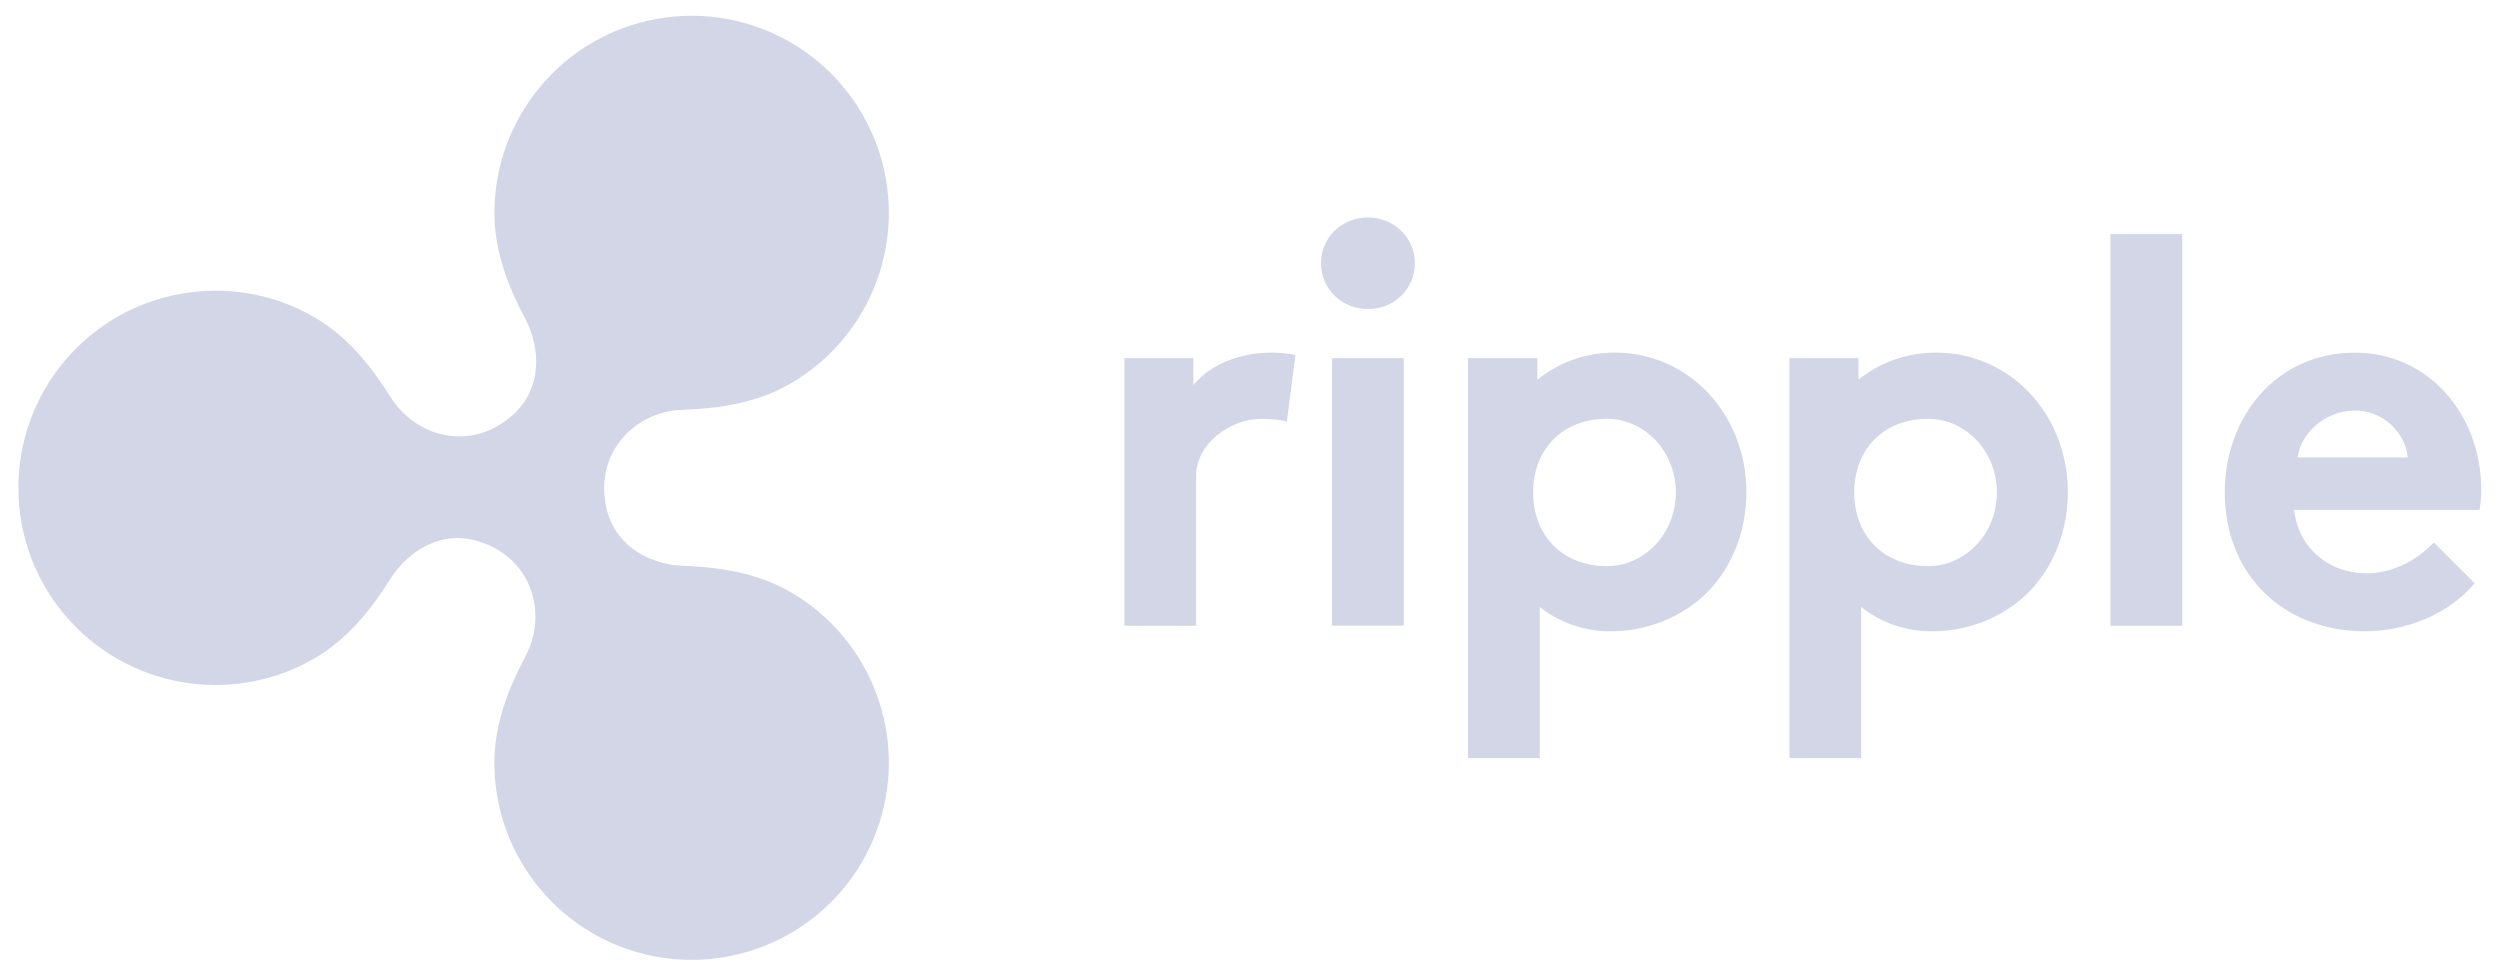 <svg width="82" height="32" viewBox="0 0 82 32" fill="none" xmlns="http://www.w3.org/2000/svg">
<g id="ripple-ar21 1" clip-path="url(#clip0_4634_93201)">
<path id="Vector" d="M42.209 13.829C42.046 13.775 41.702 13.739 41.367 13.739C40.335 13.739 39.231 14.574 39.231 15.606V20.524H36.879V11.747H39.142V12.634C39.666 11.982 40.625 11.566 41.693 11.566C41.96 11.568 42.226 11.591 42.49 11.639L42.209 13.829ZM44.868 7.133C45.71 7.133 46.407 7.784 46.407 8.635C46.407 9.485 45.718 10.136 44.868 10.136C44.017 10.136 43.329 9.485 43.329 8.635C43.329 7.785 44.017 7.133 44.868 7.133ZM46.044 20.522H43.692V11.747H46.044V20.524V20.522ZM52.994 11.566C52.061 11.555 51.152 11.868 50.425 12.454V11.746H48.151V24.866H50.504V19.909C51.173 20.438 52.004 20.719 52.857 20.706C54.16 20.706 55.409 20.126 56.187 19.221C56.875 18.424 57.281 17.34 57.281 16.145C57.281 13.557 55.363 11.566 52.976 11.566H52.994ZM52.708 18.569C51.247 18.569 50.286 17.561 50.286 16.152C50.286 14.743 51.246 13.736 52.708 13.736C53.954 13.736 54.967 14.818 54.967 16.152C54.967 17.487 53.956 18.569 52.708 18.569ZM71.577 20.523H69.224V7.677H71.577V20.525V20.523ZM81.169 19.131C80.326 20.144 78.924 20.706 77.568 20.706C74.944 20.706 72.972 18.895 72.972 16.146C72.972 13.704 74.636 11.567 77.241 11.567C79.666 11.567 81.384 13.612 81.384 16.055C81.386 16.279 81.367 16.503 81.329 16.725H75.249C75.376 17.954 76.371 18.805 77.62 18.805C78.615 18.805 79.411 18.244 79.828 17.792L81.169 19.131ZM78.979 15.005C78.927 14.58 78.722 14.19 78.402 13.906C78.082 13.623 77.669 13.466 77.242 13.466C76.265 13.466 75.468 14.207 75.36 15.005H78.979ZM63.526 11.566C62.593 11.555 61.684 11.868 60.957 12.454V11.746H58.694V24.866H61.047V19.909C61.716 20.438 62.547 20.719 63.4 20.706C64.703 20.706 65.952 20.126 66.73 19.221C67.418 18.424 67.825 17.34 67.825 16.145C67.825 13.557 65.906 11.566 63.519 11.566H63.526ZM63.24 18.569C61.779 18.569 60.818 17.561 60.818 16.152C60.818 14.743 61.778 13.736 63.24 13.736C64.487 13.736 65.499 14.818 65.499 16.152C65.499 17.487 64.488 18.569 63.24 18.569Z" fill="#D2D6E7"/>
<path id="Vector_2" d="M25.92 19.414C24.824 18.782 23.592 18.601 22.371 18.557C21.346 18.521 19.817 17.864 19.817 16C19.817 14.611 20.942 13.494 22.371 13.443C23.591 13.4 24.826 13.217 25.92 12.586C28.636 11.017 29.838 7.722 28.764 4.773C27.691 1.824 24.653 0.071 21.563 0.616C18.473 1.16 16.217 3.847 16.217 6.986C16.217 8.24 16.663 9.392 17.231 10.462C17.71 11.363 17.951 13.031 16.311 13.978C15.091 14.682 13.568 14.236 12.807 13.019C12.165 11.991 11.389 11.029 10.303 10.4C7.586 8.831 4.131 9.441 2.115 11.844C0.099 14.247 0.096 17.754 2.115 20.158C4.134 22.562 7.585 23.171 10.303 21.602C11.388 20.974 12.162 20.013 12.806 18.984C13.333 18.142 14.651 17.067 16.31 18.025C17.53 18.73 17.905 20.271 17.229 21.541C16.663 22.61 16.215 23.764 16.215 25.016C16.215 28.154 18.467 30.841 21.561 31.385C24.656 31.928 27.689 30.179 28.763 27.227C29.836 24.275 28.638 20.983 25.92 19.414Z" fill="#D2D6E7"/>
</g>
<defs>
<clipPath id="clip0_4634_93201">
<rect width="80.842" height="32" fill="white" transform="translate(0.572)"/>
</clipPath>
</defs>
</svg>
